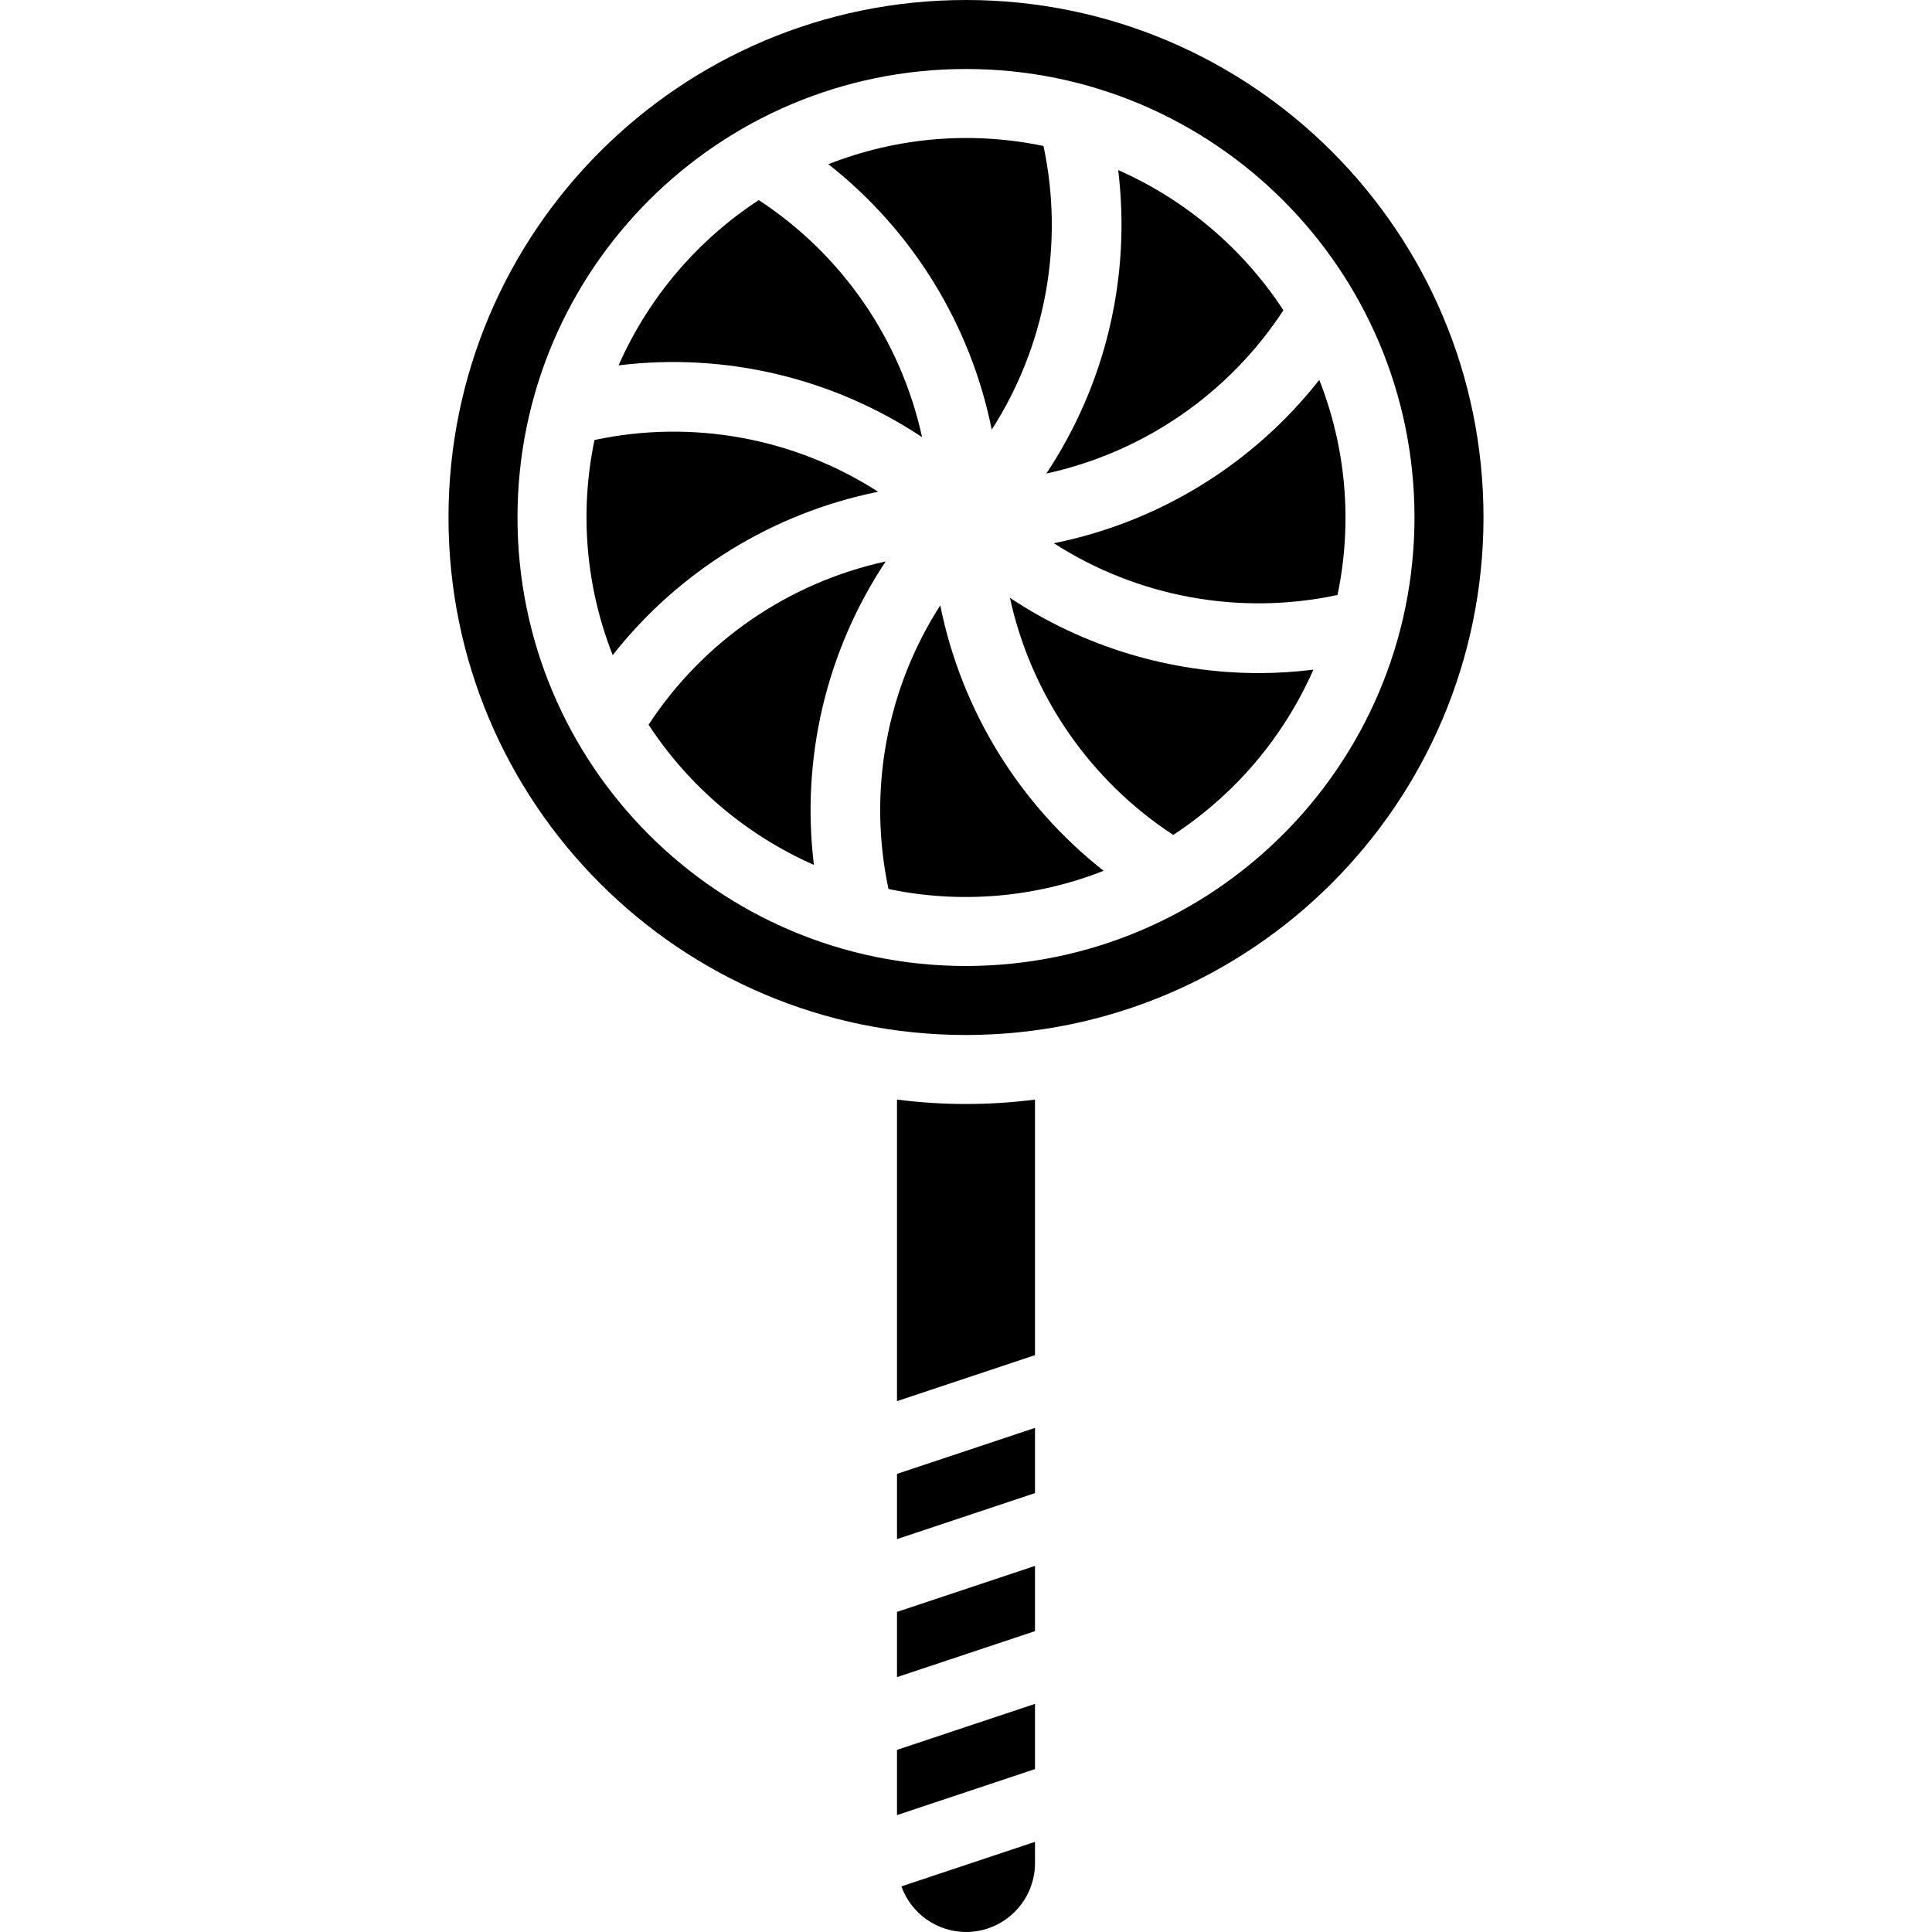 <svg id="icon" height="448pt" viewBox="-104 0 448 448" width="448pt" xmlns="http://www.w3.org/2000/svg"><path d="m125.969 99.625c12.512-19.484 16.824-43.121 12-65.77-16.684-3.496-34.023-2.027-49.879 4.223 19.535 15.363 32.965 37.184 37.879 61.547zm0 0"/><path d="m138.625 109.809c22.578-4.93 42.32-18.523 54.977-37.863-9.363-14.309-22.672-25.602-38.312-32.504 3.02 24.691-2.891 49.652-16.664 70.367zm0 0"/><path d="m120 448c8.836 0 16-7.164 16-16v-4.902l-30.984 10.328c2.277 6.32 8.266 10.547 14.984 10.574zm0 0"/><path d="m104 254.977v69.926l32-10.664v-59.262c-10.621 1.363-21.379 1.363-32 0zm0 0"/><path d="m104 420.895 32-10.664v-15.125l-32 10.664zm0 0"/><path d="m104 388.895 32-10.664v-15.125l-32 10.664zm0 0"/><path d="m136 331.105-32 10.664v15.125l32-10.664zm0 0"/><path d="m33.855 102.031c-3.496 16.684-2.027 34.023 4.223 49.879 15.363-19.535 37.184-32.965 61.547-37.879-19.477-12.527-43.121-16.844-65.77-12zm0 0"/><path d="m130.184 138.625c4.934 22.578 18.531 42.32 37.871 54.977 14.312-9.363 25.602-22.676 32.504-38.32-4.195.523-8.418.789-12.648.797-20.539-.012-40.621-6.082-57.727-17.453zm0 0"/><path d="m201.922 88.09c-15.363 19.539-37.18 32.969-61.547 37.879 19.48 12.52 43.121 16.836 65.77 12 3.496-16.684 2.027-34.023-4.223-49.879zm0 0"/><path d="m240 120c0-66.273-53.727-120-120-120s-120 53.727-120 120 53.727 120 120 120c66.242-.074 119.926-53.758 120-120zm-120 104c-57.438 0-104-46.562-104-104s46.562-104 104-104 104 46.562 104 104c-.066 57.41-46.59 103.934-104 104zm0 0"/><path d="m114.031 140.375c-12.512 19.484-16.824 43.121-12 65.77 16.684 3.496 34.023 2.027 49.879-4.223-19.535-15.363-32.965-37.184-37.879-61.547zm0 0"/><path d="m109.816 101.375c-4.938-22.578-18.535-42.316-37.871-54.977-14.312 9.363-25.605 22.672-32.504 38.32 24.691-3.02 49.652 2.887 70.375 16.656zm0 0"/><path d="m101.375 130.191c-22.578 4.93-42.32 18.523-54.977 37.863 9.371 14.312 22.688 25.605 38.336 32.504-3.023-24.688 2.875-49.648 16.641-70.367zm0 0"/></svg>
